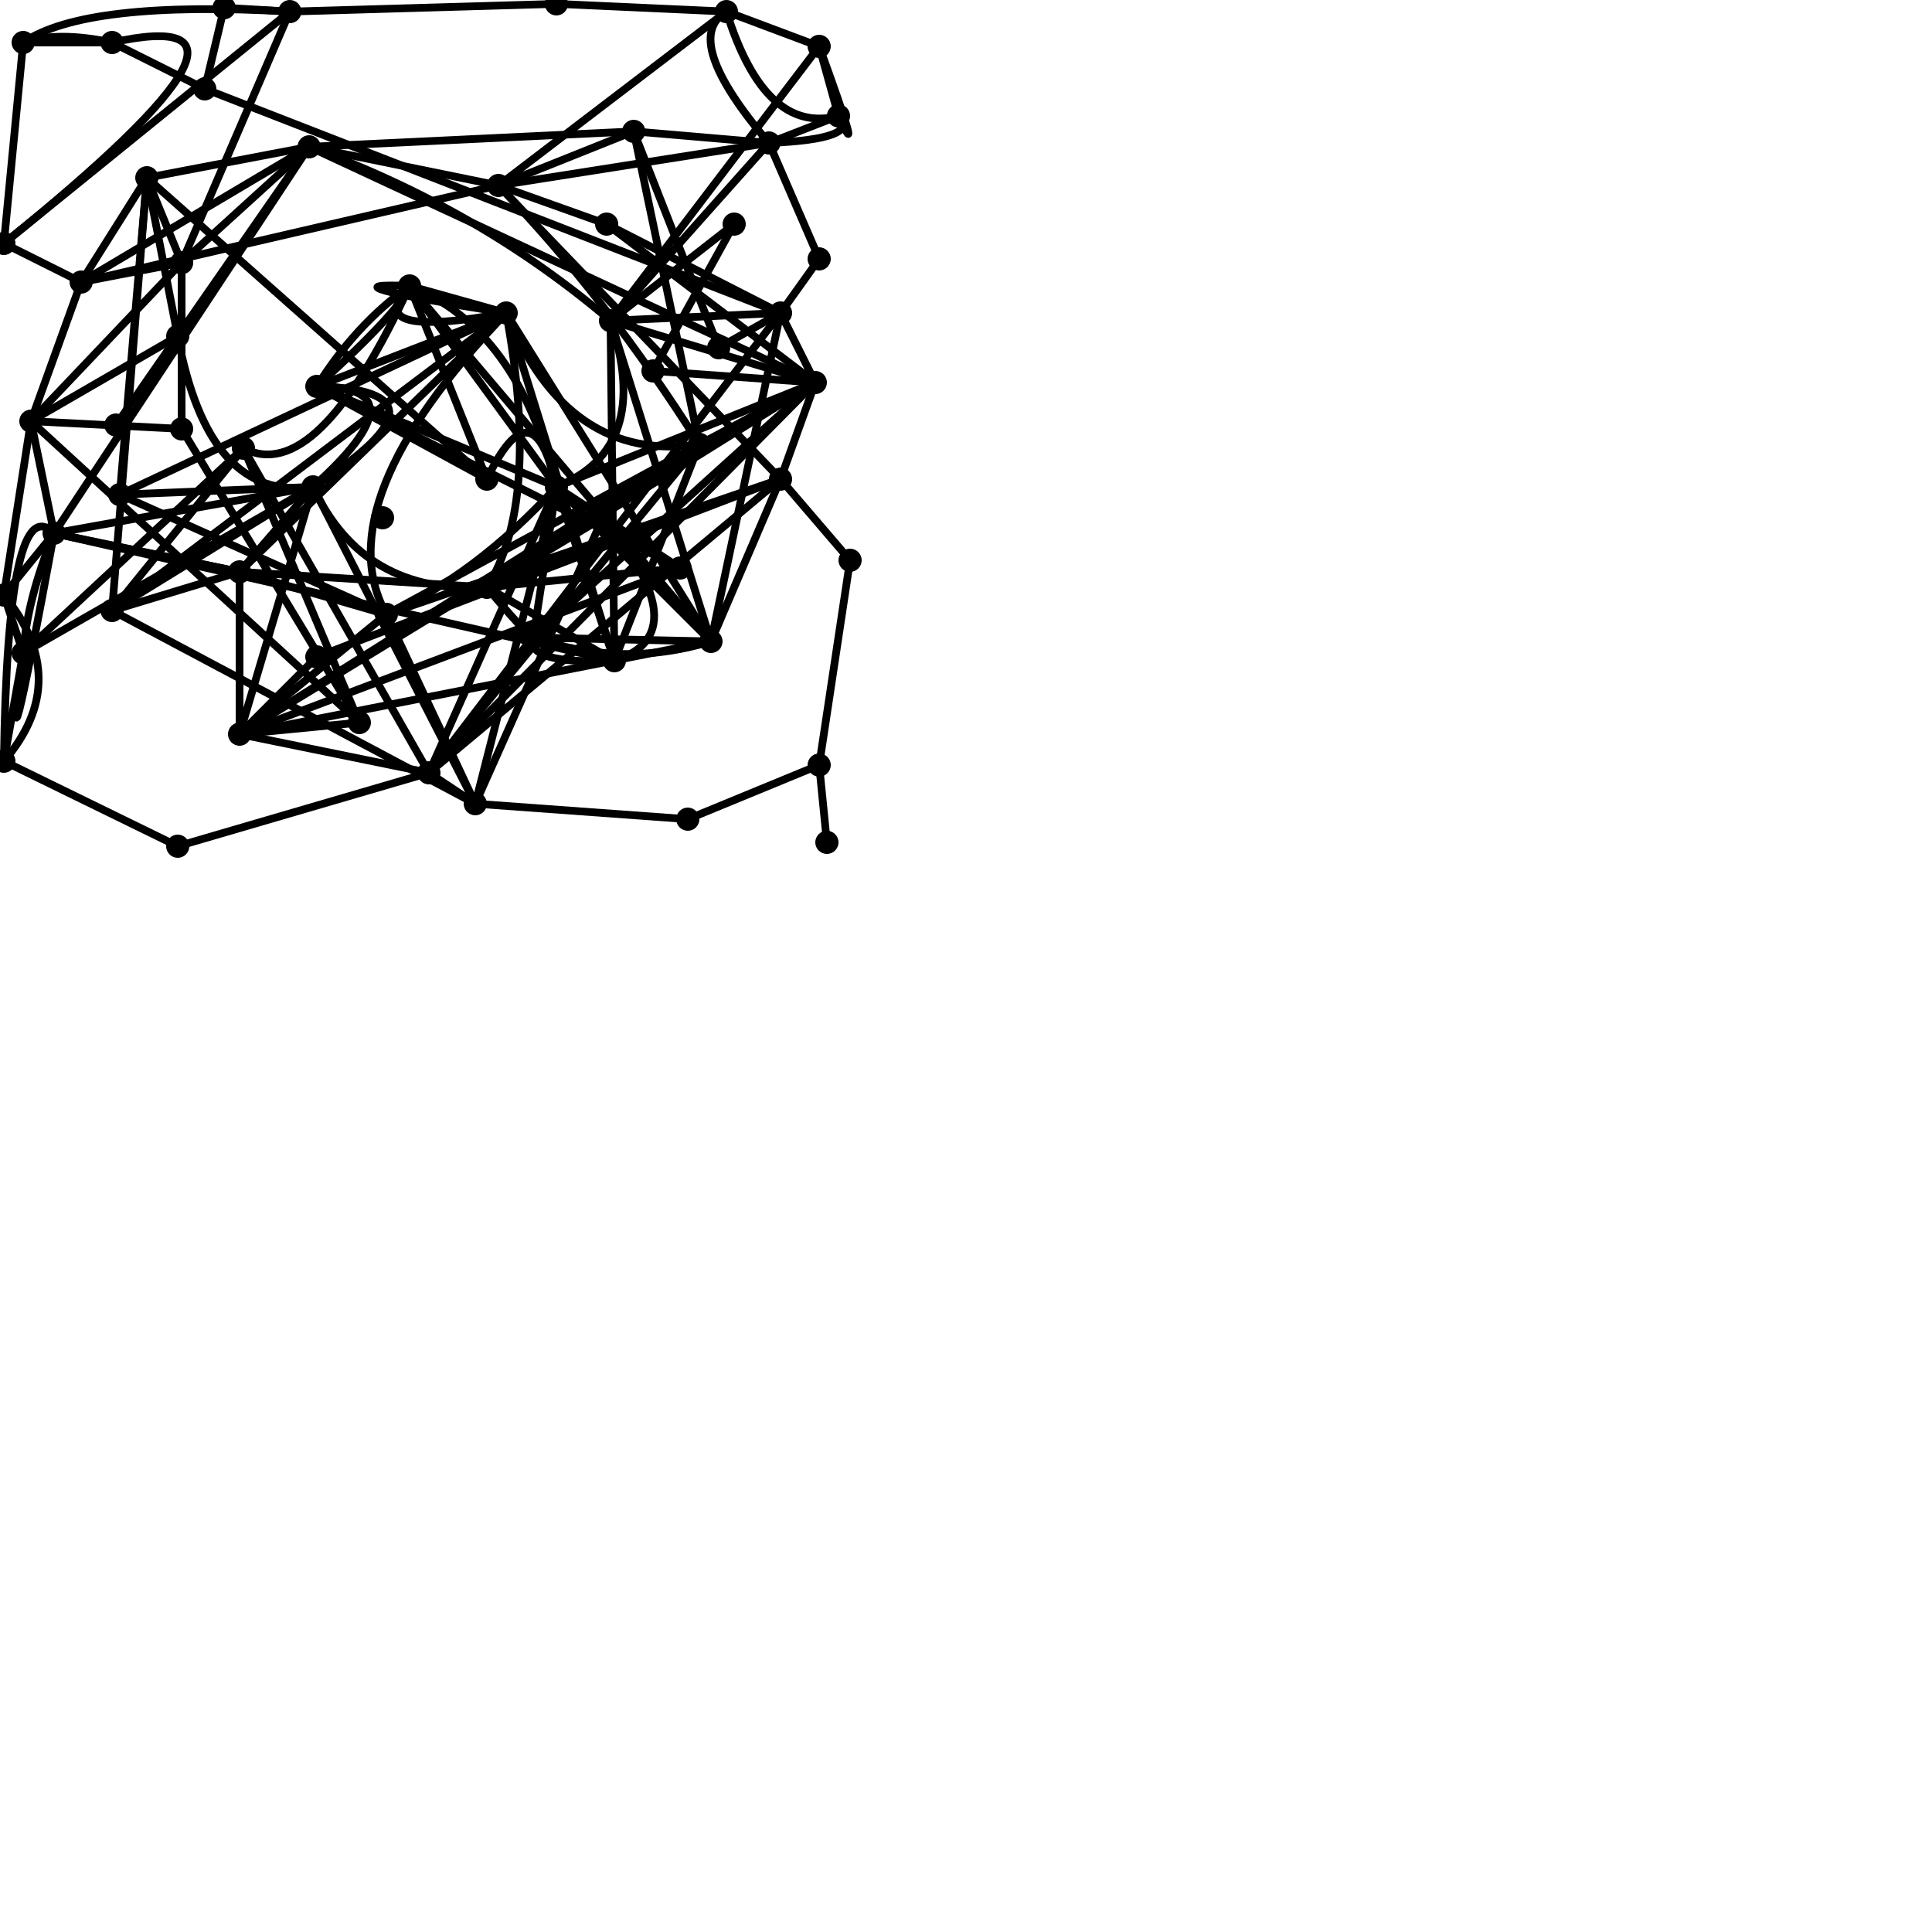 <?xml version="1.0" encoding="utf-8" ?>
<svg baseProfile="tiny" height="100%" version="1.2" viewBox="0,0,500,500" width="100%" xmlns="http://www.w3.org/2000/svg" xmlns:ev="http://www.w3.org/2001/xml-events" xmlns:xlink="http://www.w3.org/1999/xlink"><defs /><circle cx="157.0" cy="58.0" fill="black" r="3" /><circle cx="62.0" cy="148.0" fill="black" r="3" /><circle cx="106.0" cy="74.0" fill="black" r="3" /><circle cx="138.0" cy="165.0" fill="black" r="3" /><circle cx="176.0" cy="147.0" fill="black" r="3" /><circle cx="212.0" cy="12.0" fill="black" r="3" /><circle cx="29.0" cy="158.0" fill="black" r="3" /><circle cx="93.0" cy="187.0" fill="black" r="3" /><circle cx="47.0" cy="111.0" fill="black" r="3" /><circle cx="144.0" cy="126.0" fill="black" r="3" /><circle cx="62.0" cy="190.0" fill="black" r="3" /><circle cx="181.0" cy="115.0" fill="black" r="3" /><circle cx="169.0" cy="96.0" fill="black" r="3" /><circle cx="123.0" cy="208.0" fill="black" r="3" /><circle cx="126.0" cy="152.0" fill="black" r="3" /><circle cx="129.0" cy="48.0" fill="black" r="3" /><circle cx="100.0" cy="159.0" fill="black" r="3" /><circle cx="184.0" cy="166.0" fill="black" r="3" /><circle cx="47.0" cy="68.0" fill="black" r="3" /><circle cx="81.0" cy="126.0" fill="black" r="3" /><circle cx="80.0" cy="38.0" fill="black" r="3" /><circle cx="82.0" cy="100.0" fill="black" r="3" /><circle cx="202.0" cy="124.0" fill="black" r="3" /><circle cx="46.0" cy="87.0" fill="black" r="3" /><circle cx="6.0" cy="11.0" fill="black" r="3" /><circle cx="217.0" cy="30.0" fill="black" r="3" /><circle cx="188.0" cy="3.0" fill="black" r="3" /><circle cx="1.0" cy="197.0" fill="black" r="3" /><circle cx="30.0" cy="110.0" fill="black" r="3" /><circle cx="214.0" cy="218.0" fill="black" r="3" /><circle cx="1.0" cy="154.0" fill="black" r="3" /><circle cx="186.0" cy="90.0" fill="black" r="3" /><circle cx="14.0" cy="138.0" fill="black" r="3" /><circle cx="211.0" cy="99.0" fill="black" r="3" /><circle cx="46.0" cy="219.0" fill="black" r="3" /><circle cx="8.0" cy="109.0" fill="black" r="3" /><circle cx="31.0" cy="128.0" fill="black" r="3" /><circle cx="220.0" cy="145.0" fill="black" r="3" /><circle cx="1.0" cy="63.0" fill="black" r="3" /><circle cx="212.0" cy="67.0" fill="black" r="3" /><circle cx="6.0" cy="169.0" fill="black" r="3" /><circle cx="111.0" cy="200.0" fill="black" r="3" /><circle cx="38.0" cy="46.0" fill="black" r="3" /><circle cx="158.0" cy="83.0" fill="black" r="3" /><circle cx="144.0" cy="1.0" fill="black" r="3" /><circle cx="202.0" cy="81.0" fill="black" r="3" /><circle cx="190.0" cy="58.0" fill="black" r="3" /><circle cx="99.0" cy="134.0" fill="black" r="3" /><circle cx="159.0" cy="171.0" fill="black" r="3" /><circle cx="126.0" cy="124.0" fill="black" r="3" /><circle cx="212.0" cy="198.0" fill="black" r="3" /><circle cx="164.0" cy="34.0" fill="black" r="3" /><circle cx="75.0" cy="3.0" fill="black" r="3" /><circle cx="53.0" cy="23.0" fill="black" r="3" /><circle cx="58.0" cy="2.0" fill="black" r="3" /><circle cx="131.0" cy="81.0" fill="black" r="3" /><circle cx="21.0" cy="73.0" fill="black" r="3" /><circle cx="63.0" cy="116.0" fill="black" r="3" /><circle cx="199.0" cy="37.0" fill="black" r="3" /><circle cx="156.0" cy="134.0" fill="black" r="3" /><circle cx="29.0" cy="11.0" fill="black" r="3" /><circle cx="82.0" cy="170.0" fill="black" r="3" /><circle cx="178.0" cy="212.0" fill="black" r="3" /><line stroke="black" stroke-width="2" x1="29.0" x2="131.0" y1="158.0" y2="81.0" /><line stroke="black" stroke-width="2" x1="62.0" x2="211.0" y1="190.0" y2="99.0" /><line stroke="black" stroke-width="2" x1="111.0" x2="202.0" y1="200.0" y2="81.0" /><line stroke="black" stroke-width="2" x1="126.0" x2="176.0" y1="152.0" y2="147.0" /><line stroke="black" stroke-width="2" x1="144.0" x2="211.0" y1="126.0" y2="99.0" /><line stroke="black" stroke-width="2" x1="123.0" x2="144.0" y1="208.0" y2="126.0" /><line stroke="black" stroke-width="2" x1="138.0" x2="184.0" y1="165.0" y2="166.0" /><line stroke="black" stroke-width="2" x1="29.0" x2="38.0" y1="158.0" y2="46.0" /><line stroke="black" stroke-width="2" x1="62.0" x2="81.0" y1="190.0" y2="126.0" /><line stroke="black" stroke-width="2" x1="6.0" x2="63.0" y1="169.0" y2="116.0" /><line stroke="black" stroke-width="2" x1="80.0" x2="129.0" y1="38.0" y2="48.0" /><line stroke="black" stroke-width="2" x1="63.0" x2="111.0" y1="116.0" y2="200.0" /><line stroke="black" stroke-width="2" x1="53.0" x2="202.0" y1="23.0" y2="81.0" /><line stroke="black" stroke-width="2" x1="131.0" x2="159.0" y1="81.0" y2="171.0" /><line stroke="black" stroke-width="2" x1="131.0" x2="184.0" y1="81.0" y2="166.0" /><line stroke="black" stroke-width="2" x1="106.0" x2="131.0" y1="74.0" y2="81.0" /><line stroke="black" stroke-width="2" x1="62.0" x2="181.0" y1="190.0" y2="115.0" /><line stroke="black" stroke-width="2" x1="1.0" x2="75.0" y1="63.0" y2="3.0" /><line stroke="black" stroke-width="2" x1="82.0" x2="126.0" y1="100.0" y2="124.0" /><line stroke="black" stroke-width="2" x1="100.0" x2="123.0" y1="159.0" y2="208.0" /><line stroke="black" stroke-width="2" x1="21.0" x2="129.0" y1="73.0" y2="48.0" /><line stroke="black" stroke-width="2" x1="38.0" x2="46.0" y1="46.0" y2="87.0" /><line stroke="black" stroke-width="2" x1="144.0" x2="176.0" y1="126.0" y2="147.0" /><line stroke="black" stroke-width="2" x1="129.0" x2="202.0" y1="48.0" y2="124.0" /><line stroke="black" stroke-width="2" x1="82.0" x2="202.0" y1="170.0" y2="124.0" /><line stroke="black" stroke-width="2" x1="158.0" x2="212.0" y1="83.0" y2="12.0" /><line stroke="black" stroke-width="2" x1="8.0" x2="47.0" y1="109.0" y2="68.0" /><line stroke="black" stroke-width="2" x1="159.0" x2="158.0" y1="171.0" y2="83.0" /><line stroke="black" stroke-width="2" x1="126.0" x2="211.0" y1="152.0" y2="99.0" /><line stroke="black" stroke-width="2" x1="47.0" x2="75.0" y1="68.0" y2="3.0" /><line stroke="black" stroke-width="2" x1="158.0" x2="190.0" y1="83.0" y2="58.0" /><line stroke="black" stroke-width="2" x1="6.0" x2="81.0" y1="169.0" y2="126.0" /><line stroke="black" stroke-width="2" x1="129.0" x2="199.0" y1="48.0" y2="37.0" /><line stroke="black" stroke-width="2" x1="138.0" x2="211.0" y1="165.0" y2="99.0" /><line stroke="black" stroke-width="2" x1="184.0" x2="202.0" y1="166.0" y2="81.0" /><line stroke="black" stroke-width="2" x1="30.0" x2="80.0" y1="110.0" y2="38.0" /><line stroke="black" stroke-width="2" x1="14.0" x2="159.0" y1="138.0" y2="171.0" /><line stroke="black" stroke-width="2" x1="62.0" x2="100.0" y1="148.0" y2="159.0" /><line stroke="black" stroke-width="2" x1="29.0" x2="81.0" y1="158.0" y2="126.0" /><line stroke="black" stroke-width="2" x1="129.0" x2="164.0" y1="48.0" y2="34.0" /><line stroke="black" stroke-width="2" x1="62.0" x2="184.0" y1="190.0" y2="166.0" /><line stroke="black" stroke-width="2" x1="38.0" x2="126.0" y1="46.0" y2="124.0" /><line stroke="black" stroke-width="2" x1="129.0" x2="157.0" y1="48.0" y2="58.0" /><line stroke="black" stroke-width="2" x1="21.0" x2="38.0" y1="73.0" y2="46.0" /><line stroke="black" stroke-width="2" x1="126.0" x2="202.0" y1="152.0" y2="124.0" /><line stroke="black" stroke-width="2" x1="81.0" x2="123.0" y1="126.0" y2="208.0" /><line stroke="black" stroke-width="2" x1="8.0" x2="93.0" y1="109.0" y2="187.0" /><line stroke="black" stroke-width="2" x1="144.0" x2="184.0" y1="126.0" y2="166.0" /><line stroke="black" stroke-width="2" x1="169.0" x2="190.0" y1="96.0" y2="58.0" /><line stroke="black" stroke-width="2" x1="106.0" x2="144.0" y1="74.0" y2="126.0" /><line stroke="black" stroke-width="2" x1="181.0" x2="211.0" y1="115.0" y2="99.0" /><line stroke="black" stroke-width="2" x1="156.0" x2="184.0" y1="134.0" y2="166.0" /><line stroke="black" stroke-width="2" x1="31.0" x2="131.0" y1="128.0" y2="81.0" /><line stroke="black" stroke-width="2" x1="158.0" x2="211.0" y1="83.0" y2="99.0" /><line stroke="black" stroke-width="2" x1="80.0" x2="164.0" y1="38.0" y2="34.0" /><line stroke="black" stroke-width="2" x1="29.0" x2="63.0" y1="158.0" y2="116.0" /><line stroke="black" stroke-width="2" x1="158.0" x2="199.0" y1="83.0" y2="37.0" /><line stroke="black" stroke-width="2" x1="21.0" x2="47.0" y1="73.0" y2="68.0" /><line stroke="black" stroke-width="2" x1="82.0" x2="131.0" y1="100.0" y2="81.0" /><line stroke="black" stroke-width="2" x1="31.0" x2="100.0" y1="128.0" y2="159.0" /><line stroke="black" stroke-width="2" x1="62.0" x2="81.0" y1="148.0" y2="126.0" /><line stroke="black" stroke-width="2" x1="8.0" x2="47.0" y1="109.0" y2="111.0" /><line stroke="black" stroke-width="2" x1="29.0" x2="123.0" y1="158.0" y2="208.0" /><line stroke="black" stroke-width="2" x1="181.0" x2="164.0" y1="115.0" y2="34.0" /><line stroke="black" stroke-width="2" x1="164.0" x2="199.0" y1="34.0" y2="37.0" /><line stroke="black" stroke-width="2" x1="82.0" x2="176.0" y1="100.0" y2="147.0" /><line stroke="black" stroke-width="2" x1="157.0" x2="202.0" y1="58.0" y2="81.0" /><line stroke="black" stroke-width="2" x1="1.0" x2="6.0" y1="197.0" y2="169.0" /><line stroke="black" stroke-width="2" x1="126.0" x2="159.0" y1="152.0" y2="171.0" /><line stroke="black" stroke-width="2" x1="47.0" x2="93.0" y1="111.0" y2="187.0" /><line stroke="black" stroke-width="2" x1="8.0" x2="46.0" y1="109.0" y2="87.0" /><line stroke="black" stroke-width="2" x1="80.0" x2="211.0" y1="38.0" y2="99.0" /><line stroke="black" stroke-width="2" x1="111.0" x2="211.0" y1="200.0" y2="99.0" /><line stroke="black" stroke-width="2" x1="111.0" x2="181.0" y1="200.0" y2="115.0" /><line stroke="black" stroke-width="2" x1="157.0" x2="211.0" y1="58.0" y2="99.0" /><line stroke="black" stroke-width="2" x1="106.0" x2="184.0" y1="74.0" y2="166.0" /><line stroke="black" stroke-width="2" x1="38.0" x2="47.0" y1="46.0" y2="68.0" /><line stroke="black" stroke-width="2" x1="21.0" x2="80.0" y1="73.0" y2="38.0" /><line stroke="black" stroke-width="2" x1="82.0" x2="144.0" y1="100.0" y2="126.0" /><line stroke="black" stroke-width="2" x1="31.0" x2="81.0" y1="128.0" y2="126.0" /><line stroke="black" stroke-width="2" x1="106.0" x2="126.0" y1="74.0" y2="124.0" /><line stroke="black" stroke-width="2" x1="126.0" x2="181.0" y1="152.0" y2="115.0" /><line stroke="black" stroke-width="2" x1="14.0" x2="81.0" y1="138.0" y2="126.0" /><line stroke="black" stroke-width="2" x1="14.0" x2="80.0" y1="138.0" y2="38.0" /><line stroke="black" stroke-width="2" x1="100.0" x2="181.0" y1="159.0" y2="115.0" /><line stroke="black" stroke-width="2" x1="129.0" x2="188.0" y1="48.0" y2="3.0" /><line stroke="black" stroke-width="2" x1="62.0" x2="93.0" y1="190.0" y2="187.0" /><line stroke="black" stroke-width="2" x1="159.0" x2="181.0" y1="171.0" y2="115.0" /><line stroke="black" stroke-width="2" x1="47.0" x2="80.0" y1="68.0" y2="38.0" /><line stroke="black" stroke-width="2" x1="158.0" x2="184.0" y1="83.0" y2="166.0" /><line stroke="black" stroke-width="2" x1="100.0" x2="202.0" y1="159.0" y2="124.0" /><line stroke="black" stroke-width="2" x1="62.0" x2="131.0" y1="148.0" y2="81.0" /><line stroke="black" stroke-width="2" x1="169.0" x2="211.0" y1="96.0" y2="99.0" /><line stroke="black" stroke-width="2" x1="62.0" x2="82.0" y1="190.0" y2="170.0" /><line stroke="black" stroke-width="2" x1="158.0" x2="202.0" y1="83.0" y2="81.0" /><line stroke="black" stroke-width="2" x1="63.0" x2="93.0" y1="116.0" y2="187.0" /><line stroke="black" stroke-width="2" x1="111.0" x2="144.0" y1="200.0" y2="126.0" /><line stroke="black" stroke-width="2" x1="62.0" x2="100.0" y1="190.0" y2="159.0" /><line stroke="black" stroke-width="2" x1="38.0" x2="80.0" y1="46.0" y2="38.0" /><line stroke="black" stroke-width="2" x1="62.0" x2="111.0" y1="190.0" y2="200.0" /><line stroke="black" stroke-width="2" x1="123.0" x2="156.0" y1="208.0" y2="134.0" /><line stroke="black" stroke-width="2" x1="31.0" x2="38.0" y1="128.0" y2="46.0" /><line stroke="black" stroke-width="2" x1="47.0" x2="47.0" y1="111.0" y2="68.0" /><line stroke="black" stroke-width="2" x1="1.0" x2="8.0" y1="154.0" y2="109.0" /><line stroke="black" stroke-width="2" x1="29.0" x2="62.0" y1="158.0" y2="148.0" /><line stroke="black" stroke-width="2" x1="14.0" x2="62.0" y1="138.0" y2="148.0" /><line stroke="black" stroke-width="2" x1="186.0" x2="164.0" y1="90.0" y2="34.0" /><line stroke="black" stroke-width="2" x1="62.0" x2="126.0" y1="148.0" y2="152.0" /><line stroke="black" stroke-width="2" x1="138.0" x2="144.0" y1="165.0" y2="126.0" /><line stroke="black" stroke-width="2" x1="186.0" x2="202.0" y1="90.0" y2="81.0" /><line stroke="black" stroke-width="2" x1="62.0" x2="176.0" y1="190.0" y2="147.0" /><line stroke="black" stroke-width="2" x1="111.0" x2="202.0" y1="200.0" y2="124.0" /><line stroke="black" stroke-width="2" x1="62.0" x2="62.0" y1="148.0" y2="190.0" /><line stroke="black" stroke-width="2" x1="144.0" x2="159.0" y1="126.0" y2="171.0" /><line stroke="black" stroke-width="2" x1="126.0" x2="156.0" y1="152.0" y2="134.0" /><line stroke="black" stroke-width="2" x1="184.0" x2="202.0" y1="166.0" y2="124.0" /><line stroke="black" stroke-width="2" x1="6.0" x2="29.0" y1="11.0" y2="11.0" /><line stroke="black" stroke-width="2" x1="29.0" x2="53.0" y1="11.0" y2="23.0" /><line stroke="black" stroke-width="2" x1="53.0" x2="58.0" y1="23.0" y2="2.0" /><line stroke="black" stroke-width="2" x1="58.0" x2="75.0" y1="2.0" y2="3.0" /><line stroke="black" stroke-width="2" x1="75.0" x2="144.0" y1="3.0" y2="1.0" /><line stroke="black" stroke-width="2" x1="144.0" x2="188.0" y1="1.0" y2="3.0" /><line stroke="black" stroke-width="2" x1="188.0" x2="212.0" y1="3.0" y2="12.0" /><line stroke="black" stroke-width="2" x1="1.0" x2="46.0" y1="197.0" y2="219.0" /><line stroke="black" stroke-width="2" x1="46.0" x2="111.0" y1="219.0" y2="200.0" /><line stroke="black" stroke-width="2" x1="111.0" x2="123.0" y1="200.0" y2="208.0" /><line stroke="black" stroke-width="2" x1="123.0" x2="178.0" y1="208.0" y2="212.0" /><line stroke="black" stroke-width="2" x1="178.0" x2="212.0" y1="212.0" y2="198.0" /><line stroke="black" stroke-width="2" x1="212.0" x2="214.0" y1="198.0" y2="218.0" /><line stroke="black" stroke-width="2" x1="6.0" x2="1.0" y1="11.0" y2="63.0" /><line stroke="black" stroke-width="2" x1="1.0" x2="21.0" y1="63.0" y2="73.0" /><line stroke="black" stroke-width="2" x1="21.0" x2="8.0" y1="73.0" y2="109.0" /><line stroke="black" stroke-width="2" x1="8.0" x2="14.0" y1="109.0" y2="138.0" /><line stroke="black" stroke-width="2" x1="14.0" x2="1.0" y1="138.0" y2="154.0" /><line stroke="black" stroke-width="2" x1="1.0" x2="6.0" y1="154.0" y2="169.0" /><line stroke="black" stroke-width="2" x1="212.0" x2="217.0" y1="12.0" y2="30.0" /><line stroke="black" stroke-width="2" x1="217.0" x2="199.0" y1="30.0" y2="37.0" /><line stroke="black" stroke-width="2" x1="199.0" x2="212.0" y1="37.0" y2="67.0" /><line stroke="black" stroke-width="2" x1="212.0" x2="202.0" y1="67.0" y2="81.0" /><line stroke="black" stroke-width="2" x1="202.0" x2="211.0" y1="81.0" y2="99.0" /><line stroke="black" stroke-width="2" x1="211.0" x2="202.0" y1="99.0" y2="124.0" /><line stroke="black" stroke-width="2" x1="202.0" x2="220.0" y1="124.0" y2="145.0" /><line stroke="black" stroke-width="2" x1="220.0" x2="212.0" y1="145.0" y2="198.0" /><path d="M126.0,152.0 Q136.0,164.0 138.0,165.0" fill="none" stroke="black" stroke-width="2" /><path d="M138.0,165.0 Q136.0,172.0 159.0,171.0" fill="none" stroke="black" stroke-width="2" /><path d="M138.0,165.0 Q161.0,173.0 184.0,166.0" fill="none" stroke="black" stroke-width="2" /><path d="M159.0,171.0 Q181.0,164.0 156.0,134.0" fill="none" stroke="black" stroke-width="2" /><path d="M62.0,148.0 Q18.0,139.0 14.0,138.0" fill="none" stroke="black" stroke-width="2" /><path d="M14.0,138.0 Q2.0,126.0 1.0,197.0" fill="none" stroke="black" stroke-width="2" /><path d="M14.0,138.0 Q0.0,214.0 6.0,169.0" fill="none" stroke="black" stroke-width="2" /><path d="M1.0,197.0 Q19.0,176.0 1.0,154.0" fill="none" stroke="black" stroke-width="2" /><path d="M6.0,169.0 Q7.0,155.0 14.0,138.0" fill="none" stroke="black" stroke-width="2" /><path d="M106.0,74.0 Q106.0,79.0 106.0,74.0" fill="none" stroke="black" stroke-width="2" /><path d="M106.0,74.0 Q106.0,91.0 106.0,74.0" fill="none" stroke="black" stroke-width="2" /><path d="M106.0,74.0 Q97.0,89.0 106.0,74.0" fill="none" stroke="black" stroke-width="2" /><path d="M106.0,74.0 Q104.0,80.0 82.0,100.0" fill="none" stroke="black" stroke-width="2" /><path d="M106.0,74.0 Q93.0,88.0 131.0,81.0" fill="none" stroke="black" stroke-width="2" /><path d="M82.0,100.0 Q120.0,101.0 81.0,126.0" fill="none" stroke="black" stroke-width="2" /><path d="M131.0,81.0 Q84.0,130.0 100.0,159.0" fill="none" stroke="black" stroke-width="2" /><path d="M81.0,126.0 Q94.0,154.0 126.0,152.0" fill="none" stroke="black" stroke-width="2" /><path d="M100.0,159.0 Q123.0,149.0 144.0,126.0" fill="none" stroke="black" stroke-width="2" /><path d="M126.0,152.0 Q140.0,130.0 131.0,81.0" fill="none" stroke="black" stroke-width="2" /><path d="M144.0,126.0 Q138.0,99.0 126.0,124.0" fill="none" stroke="black" stroke-width="2" /><path d="M131.0,81.0 Q124.0,106.0 131.0,81.0" fill="none" stroke="black" stroke-width="2" /><path d="M46.0,87.0 Q54.0,130.0 81.0,126.0" fill="none" stroke="black" stroke-width="2" /><path d="M63.0,116.0 Q82.0,126.0 106.0,74.0" fill="none" stroke="black" stroke-width="2" /><path d="M81.0,126.0 Q110.0,100.0 82.0,100.0" fill="none" stroke="black" stroke-width="2" /><path d="M106.0,74.0 Q80.0,100.0 106.0,74.0" fill="none" stroke="black" stroke-width="2" /><path d="M82.0,100.0 Q92.0,84.0 106.0,74.0" fill="none" stroke="black" stroke-width="2" /><path d="M106.0,74.0 Q81.0,73.0 131.0,81.0" fill="none" stroke="black" stroke-width="2" /><path d="M106.0,74.0 Q134.0,85.0 144.0,126.0" fill="none" stroke="black" stroke-width="2" /><path d="M131.0,81.0 Q147.0,120.0 181.0,115.0" fill="none" stroke="black" stroke-width="2" /><path d="M144.0,126.0 Q169.0,116.0 158.0,83.0" fill="none" stroke="black" stroke-width="2" /><path d="M181.0,115.0 Q157.0,77.0 129.0,48.0" fill="none" stroke="black" stroke-width="2" /><path d="M158.0,83.0 Q124.0,54.0 80.0,38.0" fill="none" stroke="black" stroke-width="2" /><path d="M188.0,3.0 Q176.0,10.0 199.0,37.0" fill="none" stroke="black" stroke-width="2" /><path d="M188.0,3.0 Q198.0,35.0 217.0,30.0" fill="none" stroke="black" stroke-width="2" /><path d="M199.0,37.0 Q223.0,36.0 217.0,30.0" fill="none" stroke="black" stroke-width="2" /><path d="M217.0,30.0 Q216.0,43.0 217.0,30.0" fill="none" stroke="black" stroke-width="2" /><path d="M217.0,30.0 Q224.0,45.0 212.0,12.0" fill="none" stroke="black" stroke-width="2" /><path d="M1.0,63.0 Q79.0,0.0 29.0,11.0" fill="none" stroke="black" stroke-width="2" /><path d="M75.0,3.0 Q22.0,0.0 6.0,11.0" fill="none" stroke="black" stroke-width="2" /><path d="M29.0,11.0 Q15.0,8.0 6.0,11.0" fill="none" stroke="black" stroke-width="2" /></svg>
